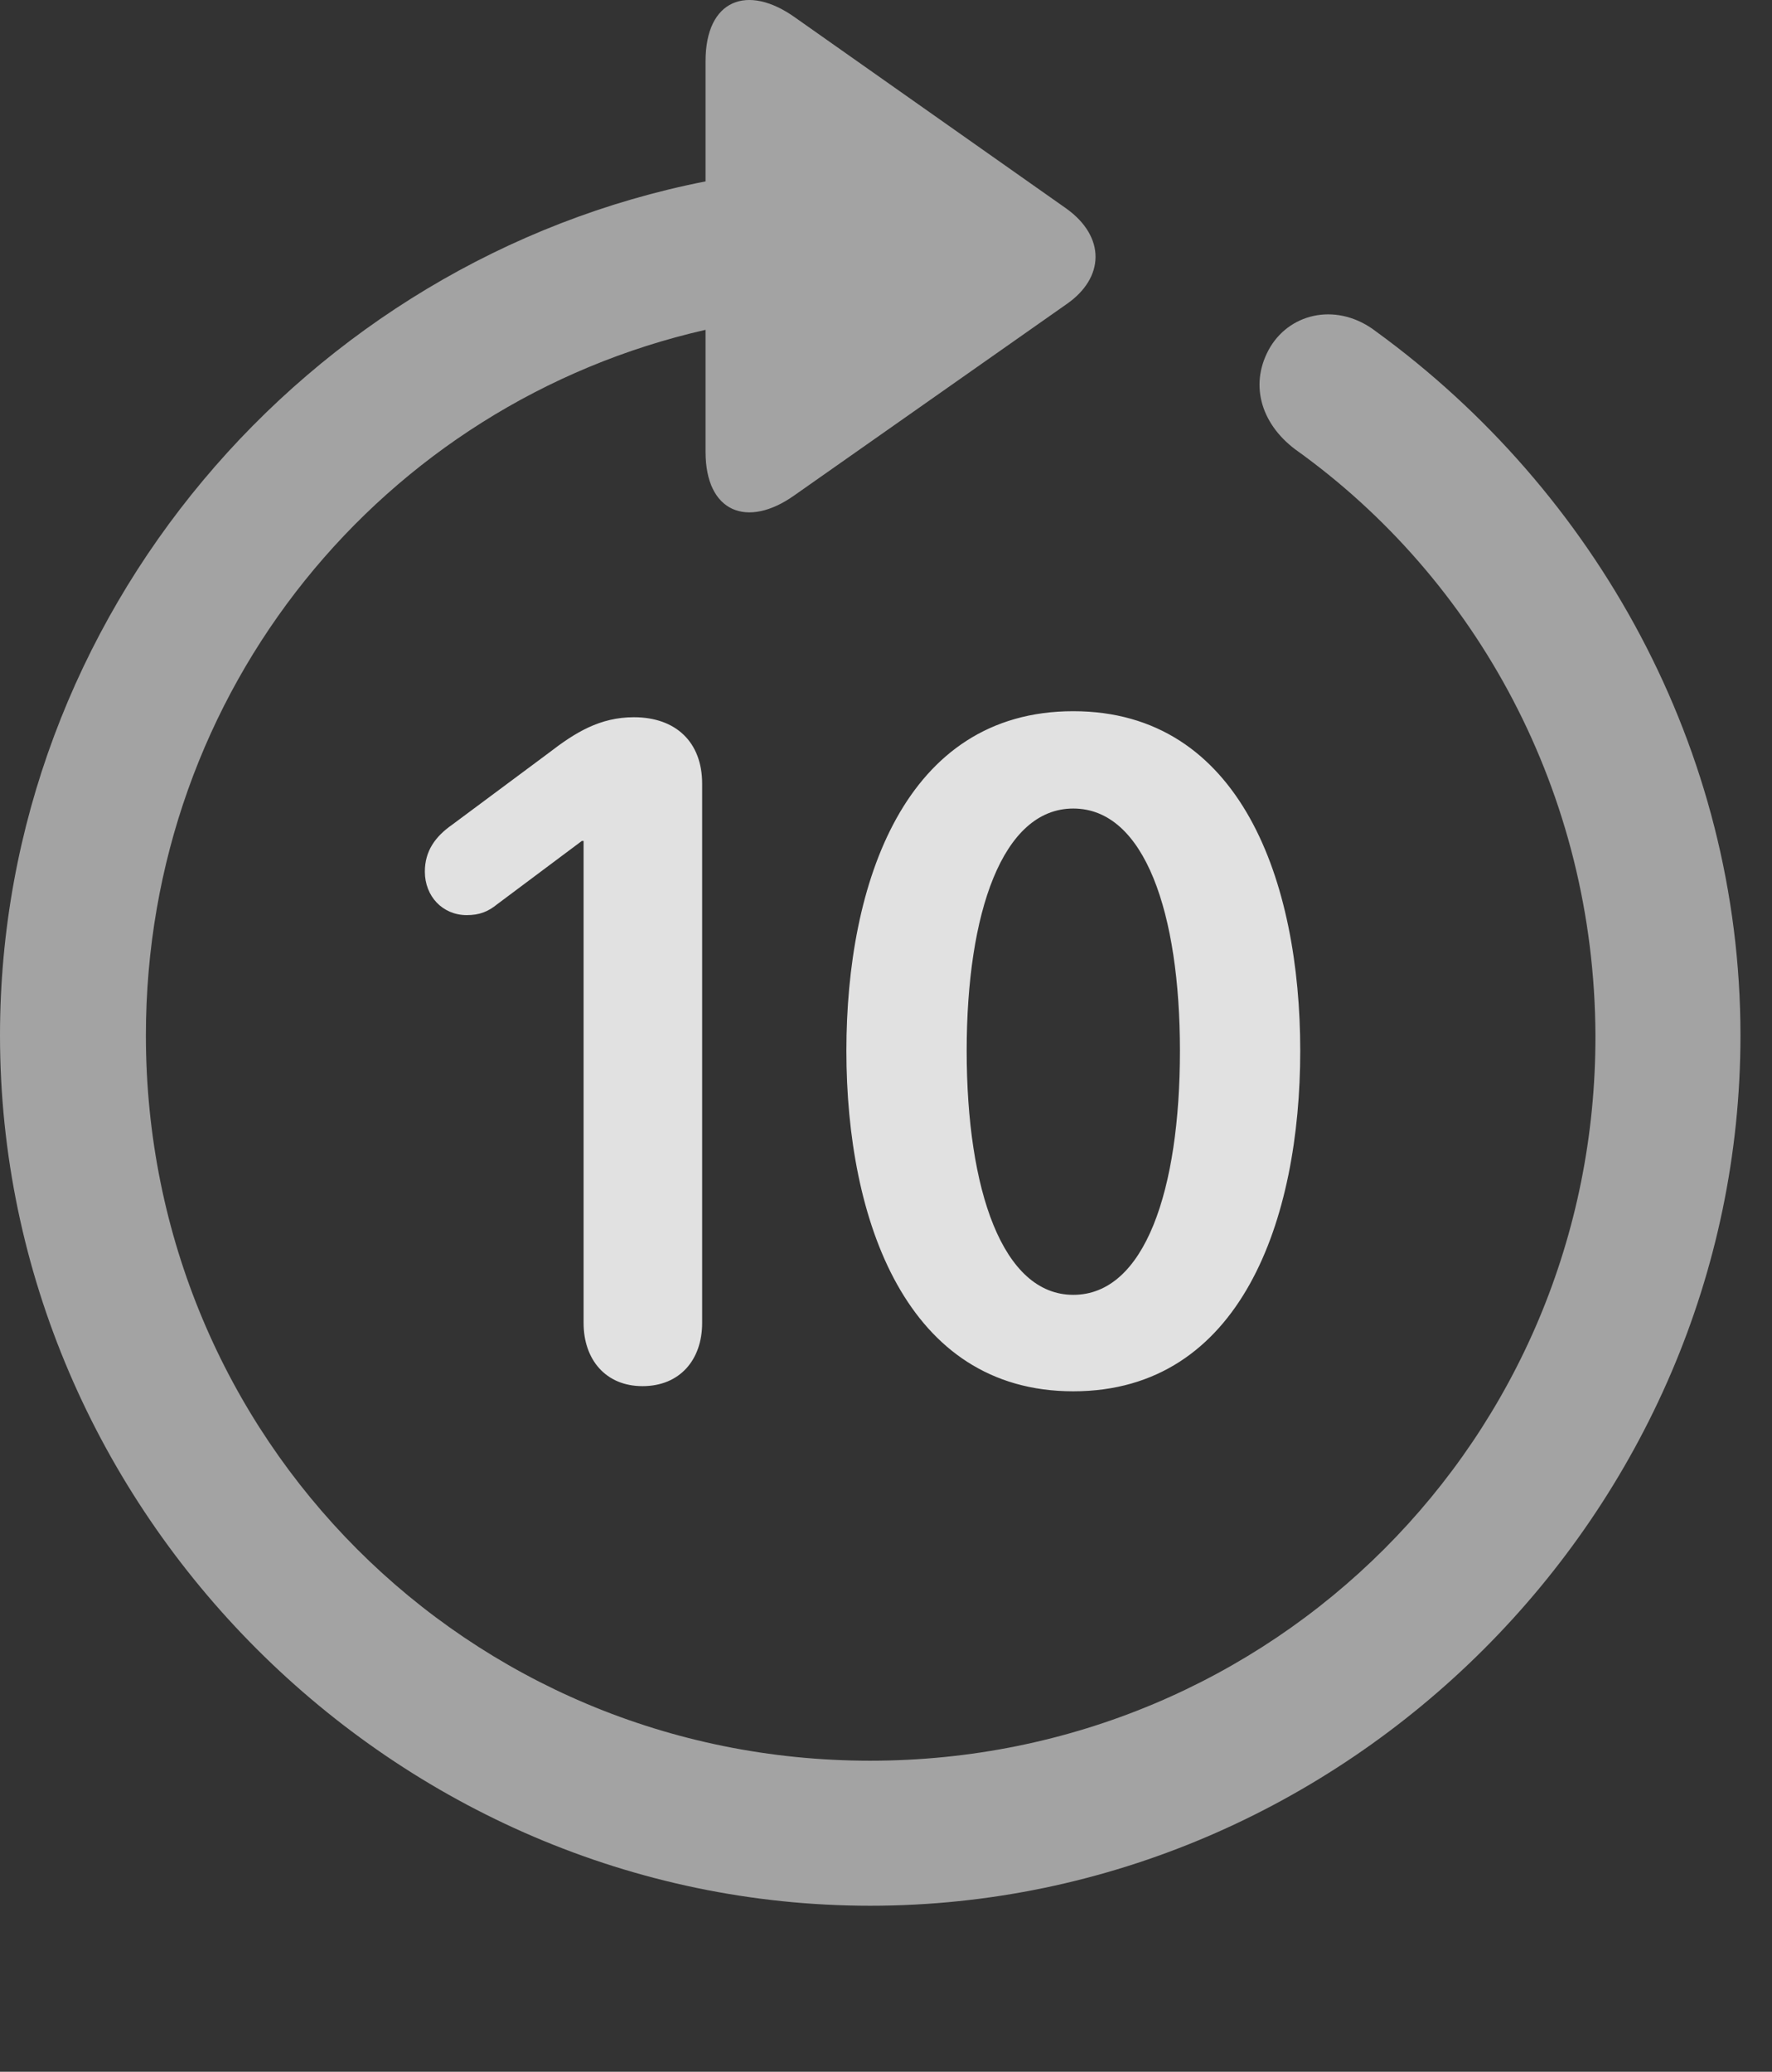<?xml version="1.0" encoding="UTF-8"?>
<!--Generator: Apple Native CoreSVG 232.5-->
<!DOCTYPE svg
PUBLIC "-//W3C//DTD SVG 1.1//EN"
       "http://www.w3.org/Graphics/SVG/1.1/DTD/svg11.dtd">
<svg version="1.1" xmlns="http://www.w3.org/2000/svg" xmlns:xlink="http://www.w3.org/1999/xlink" width="20.283" height="23.712">
 <rect width="100%" height="100%" fill="#333333" stroke="none"/>
 <g>
  <rect height="23.712" opacity="0" width="20.283" x="0" y="0"/>
  <path d="M0 11.851C0 17.301 4.521 21.812 9.961 21.812C15.41 21.812 19.922 17.301 19.922 11.851C19.922 8.57 18.262 5.621 15.752 3.795C15.322 3.463 14.785 3.57 14.541 3.97C14.297 4.381 14.424 4.84 14.824 5.142C16.904 6.627 18.252 9.078 18.262 11.851C18.271 16.461 14.57 20.152 9.961 20.152C5.352 20.152 1.67 16.461 1.67 11.851C1.67 7.896 4.385 4.615 8.076 3.775L8.076 5.172C8.076 5.865 8.555 6.051 9.092 5.67L12.207 3.482C12.646 3.179 12.656 2.711 12.207 2.388L9.102 0.201C8.555-0.19 8.076-0.004 8.076 0.699L8.076 2.076C3.506 2.974 0 7.047 0 11.851Z" fill="#ffffff" fill-opacity="0.55"/>
  <path d="M7.354 15.865C7.783 15.865 8.037 15.562 8.037 15.142L8.037 8.97C8.037 8.492 7.734 8.209 7.256 8.209C6.865 8.209 6.582 8.385 6.279 8.619L5.176 9.439C4.98 9.576 4.863 9.742 4.863 9.976C4.863 10.26 5.068 10.474 5.342 10.474C5.488 10.474 5.586 10.435 5.693 10.348L6.66 9.625L6.68 9.625L6.68 15.142C6.68 15.562 6.934 15.865 7.354 15.865ZM12.285 15.924C14.209 15.924 14.883 13.951 14.883 12.027C14.883 10.103 14.209 8.14 12.285 8.14C10.352 8.14 9.688 10.113 9.688 12.027C9.688 13.961 10.371 15.924 12.285 15.924ZM12.285 14.82C11.475 14.82 11.065 13.619 11.065 12.027C11.065 10.445 11.475 9.254 12.285 9.254C13.105 9.254 13.506 10.455 13.506 12.027C13.506 13.619 13.105 14.82 12.285 14.82Z" fill="#ffffff" fill-opacity="0.85"/>
 </g>
</svg>
